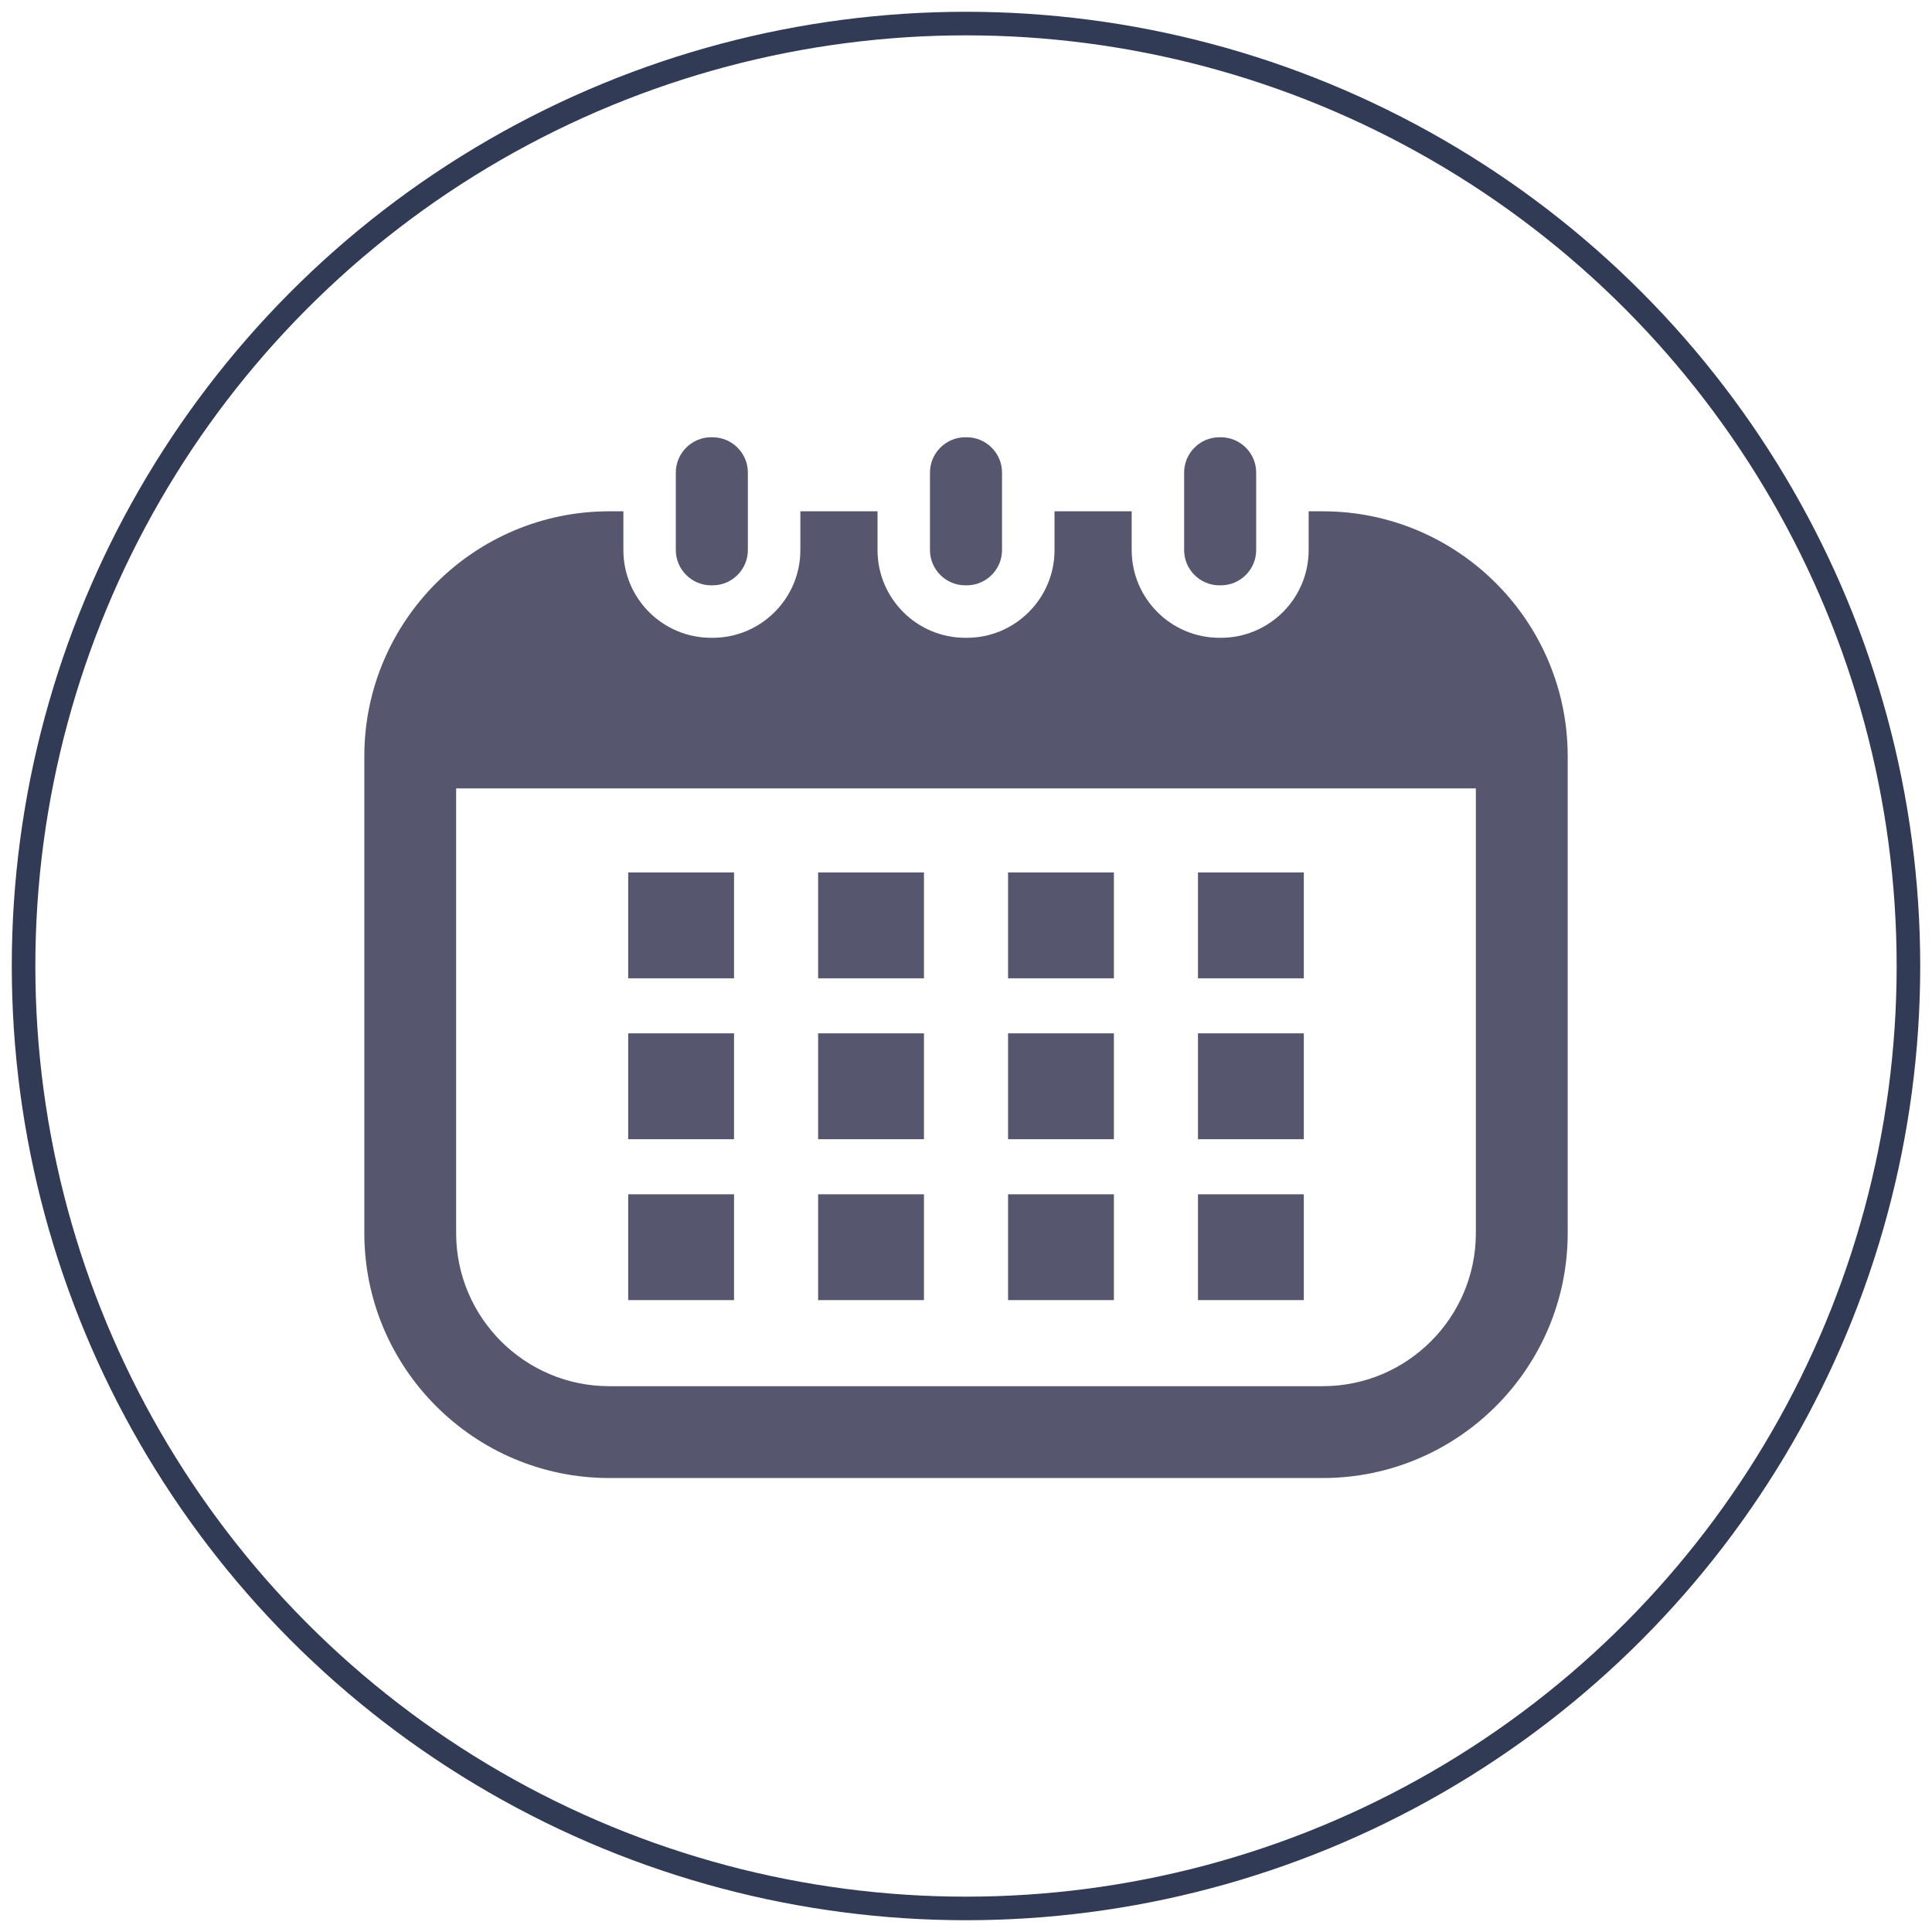 <svg xmlns="http://www.w3.org/2000/svg" viewBox="0 0 82 82">
  <g fill="none" fill-rule="evenodd" transform="translate(-438 -1926)">
    <g transform="translate(439 1927)">
      <g fill="#56566E" fill-rule="nonzero" transform="translate(14 17)">
        <path d="M19.724 19.029H24.216V23.522H19.724zM27.785 19.029H32.277V23.522H27.785zM35.846 19.029H40.338V23.522H35.846zM11.663 25.859H16.155V30.351H11.663zM11.663 19.029H16.155V23.522H11.663zM19.724 25.859H24.216V30.351H19.724zM19.724 32.688H24.216V37.18H19.724zM27.785 32.688H32.277V37.18H27.785zM35.846 32.688H40.338V37.18H35.846zM27.785 25.859H32.277V30.351H27.785zM35.846 25.859H40.338V30.351H35.846zM11.663 32.688H16.155V37.18H11.663zM26.033 6.843L25.967 6.843C25.145 6.843 24.471 6.17 24.471 5.347L24.471 2.056C24.471 1.233 25.145.559 25.967.559L26.033.559C26.855.559 27.529 1.233 27.529 2.056L27.529 5.347C27.529 6.17 26.855 6.843 26.033 6.843zM15.246 6.843L15.181 6.843C14.358 6.843 13.684 6.17 13.684 5.347L13.684 2.056C13.684 1.233 14.358.559 15.181.559L15.246.559C16.069.559 16.742 1.233 16.742 2.056L16.742 5.347C16.742 6.17 16.069 6.843 15.246 6.843zM36.819 6.843L36.754 6.843C35.931 6.843 35.258 6.17 35.258 5.347L35.258 2.056C35.258 1.233 35.931.559 36.754.559L36.819.559C37.642.559 38.316 1.233 38.316 2.056L38.316 5.347C38.316 6.17 37.642 6.843 36.819 6.843z"/>
        <path d="M41.142,3.701 L40.543,3.701 L40.543,5.347 C40.543,7.4 38.873,9.07 36.82,9.07 L36.755,9.07 C34.702,9.07 33.032,7.4 33.032,5.347 L33.032,3.701 L29.757,3.701 L29.757,5.347 C29.757,7.4 28.087,9.07 26.034,9.07 L25.968,9.07 C23.915,9.07 22.245,7.4 22.245,5.347 L22.245,3.701 L18.97,3.701 L18.97,5.347 C18.97,7.4 17.3,9.07 15.247,9.07 L15.181,9.07 C13.127,9.07 11.458,7.4 11.458,5.347 L11.458,3.701 L10.859,3.701 C5.127,3.701 0.463,8.364 0.463,14.097 L0.463,34.336 C0.463,40.068 5.126,44.732 10.859,44.732 L41.142,44.732 C46.874,44.732 51.538,40.069 51.538,34.336 L51.538,14.097 C51.537,8.364 46.874,3.701 41.142,3.701 Z M47.64,34.336 C47.64,37.919 44.725,40.834 41.142,40.834 L10.858,40.834 C7.275,40.834 4.36,37.919 4.36,34.336 L4.36,15.463 L47.64,15.463 L47.64,34.336 Z"/>
      </g>
      <circle cx="40" cy="40" r="40" stroke="#313B56"/>
    </g>
  </g>
</svg>
